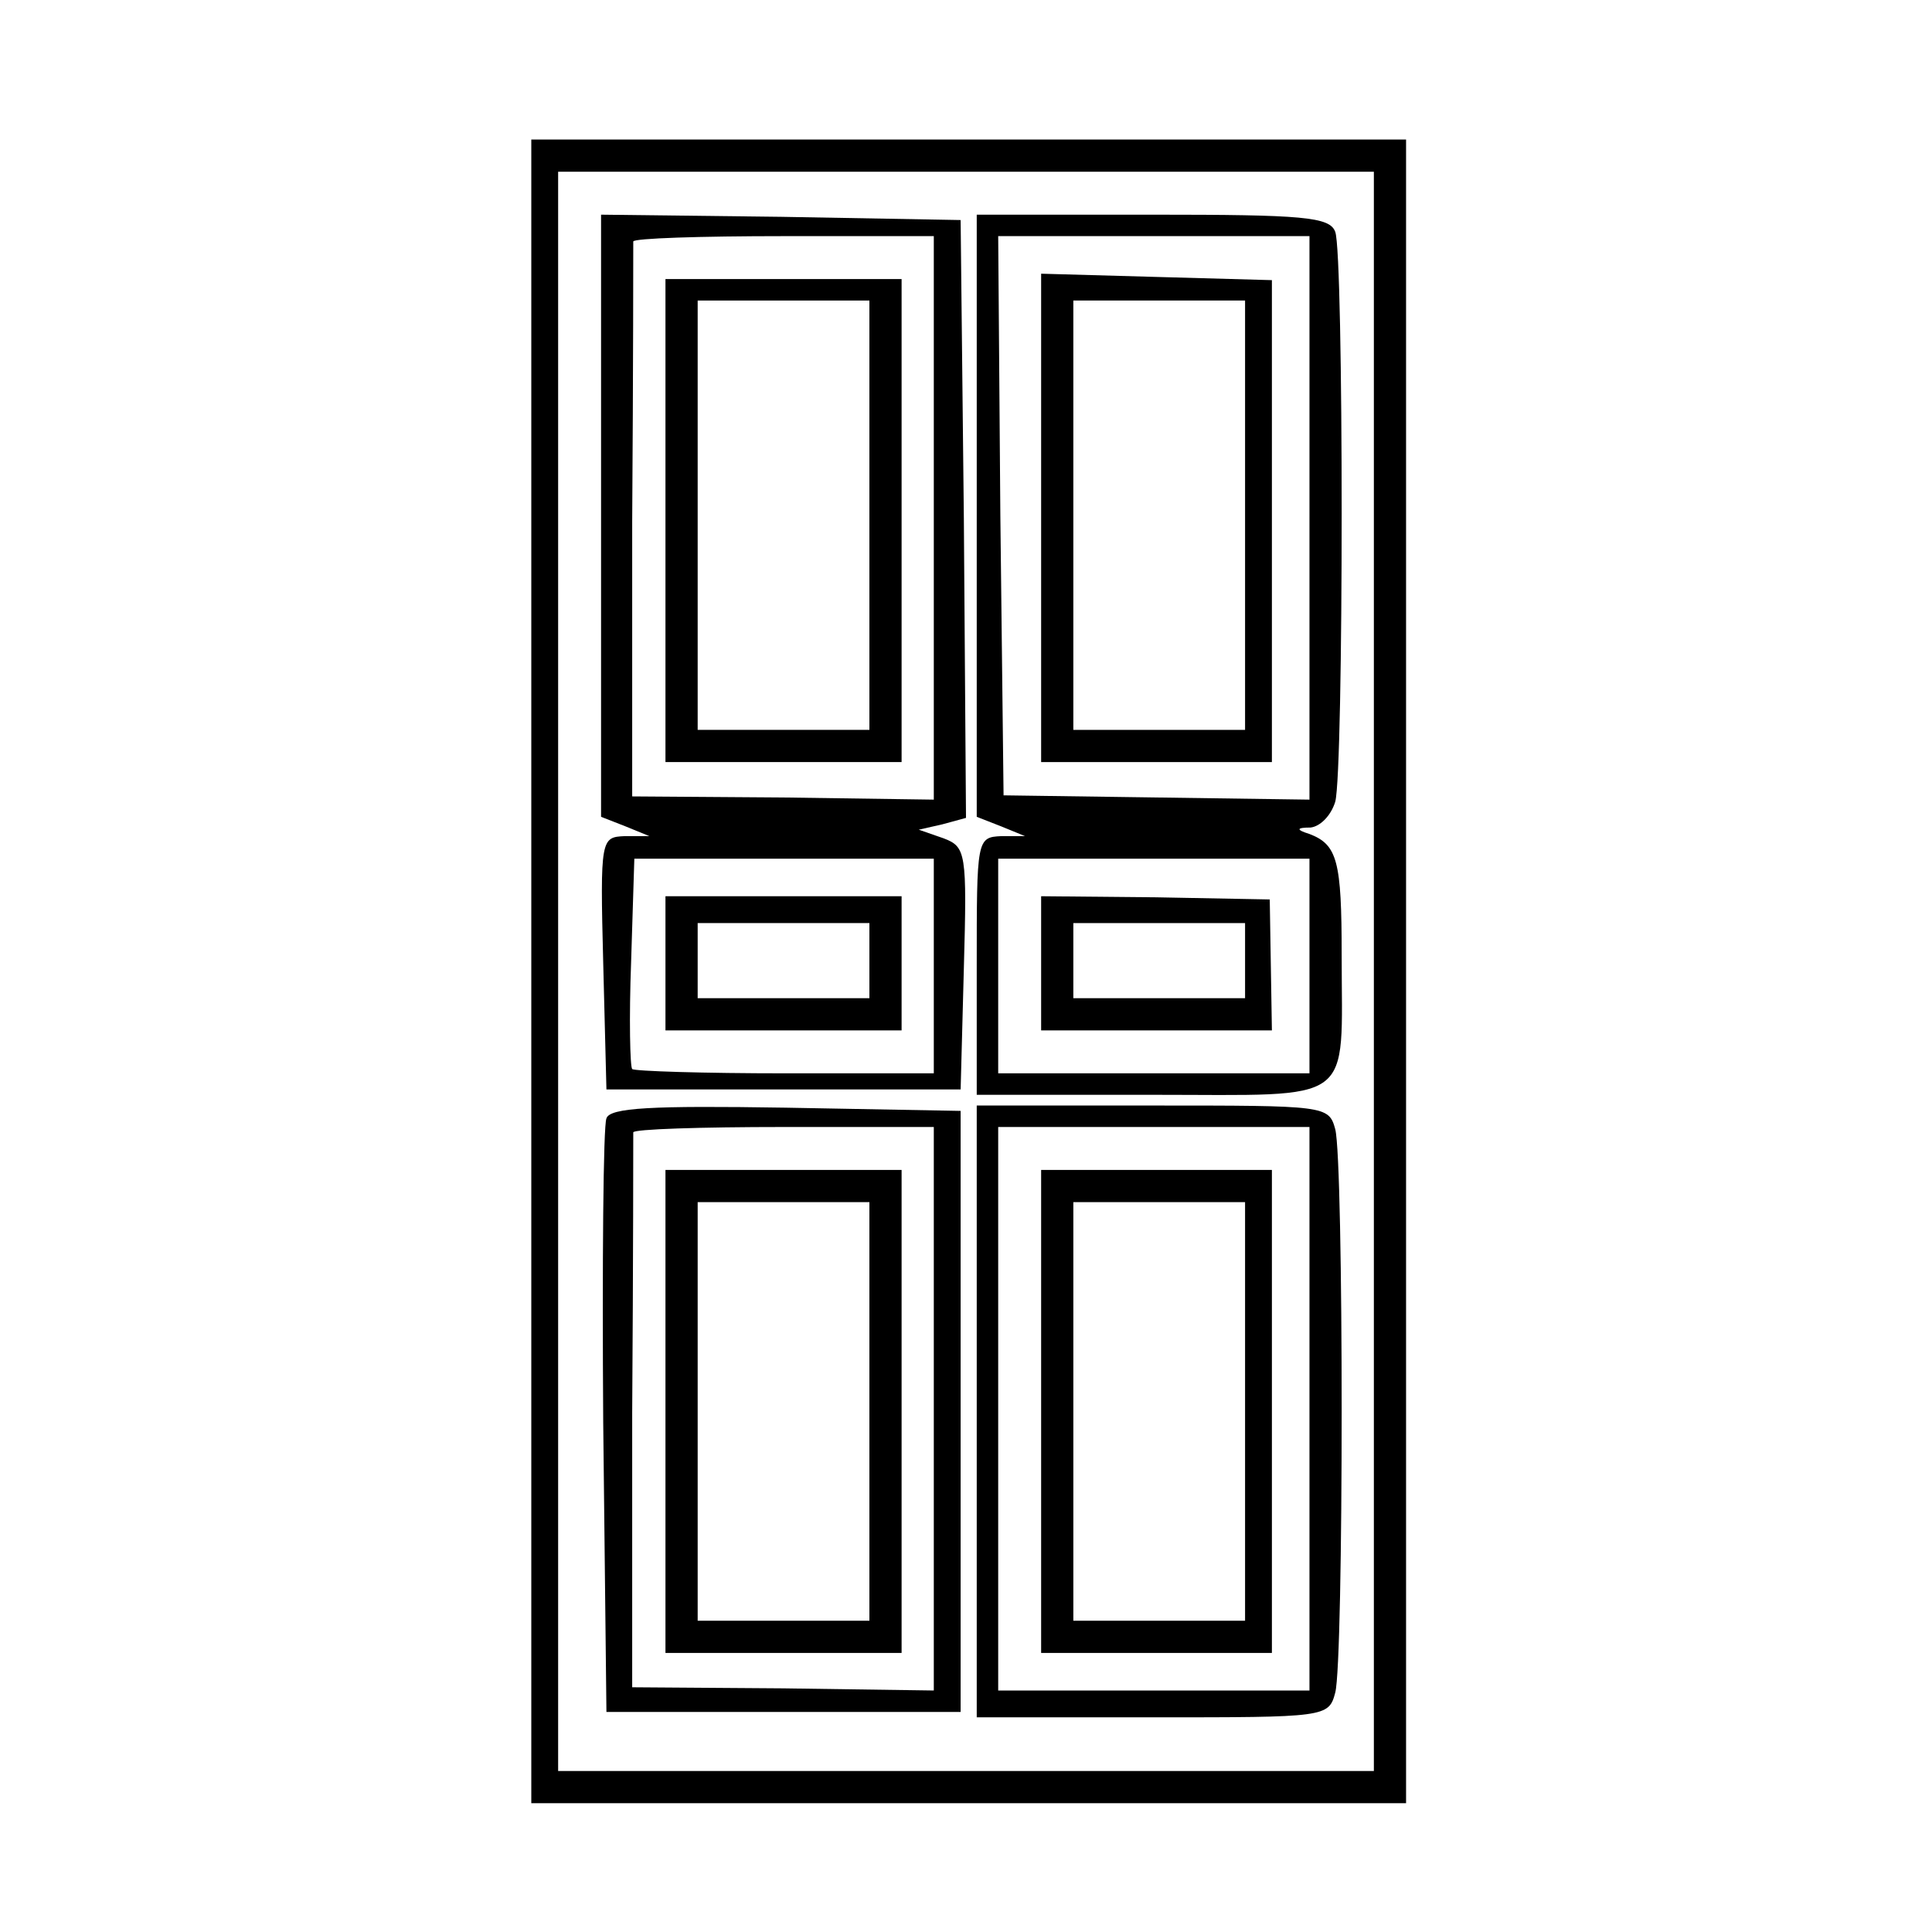 <?xml version="1.0" standalone="no"?>
<!DOCTYPE svg PUBLIC "-//W3C//DTD SVG 20010904//EN"
 "http://www.w3.org/TR/2001/REC-SVG-20010904/DTD/svg10.dtd">
<svg version="1.0" xmlns="http://www.w3.org/2000/svg"
 width="180pt" height="180pt" viewBox="0 0 180 180"
 preserveAspectRatio="xMidYMid meet">
<g transform="translate(0,180) scale(0.1,-0.1)"
fill="#000000" stroke="none">
<path d="M495 895 l0 -775 408 0 407 0 0 775 0 775 -407 0 -408 0 0 -775z
m785 0 l0 -745 -380 0 -380 0 0 745 0 745 380 0 380 0 0 -745z"/>
<path d="M560 1320 l0 -281 23 -9 22 -9 -23 0 c-22 -1 -23 -2 -20 -118 l3
-118 165 0 165 0 3 113 c3 108 2 113 -19 121 l-23 8 22 5 22 6 -2 279 -3 278
-167 3 -168 2 0 -280z m310 -2 l0 -263 -140 2 -141 1 0 256 c1 141 1 258 1
261 0 3 63 5 140 5 l140 0 0 -262z m0 -418 l0 -100 -138 0 c-76 0 -141 2 -143
4 -2 2 -3 47 -1 100 l3 96 140 0 139 0 0 -100z"/>
<path d="M620 1315 l0 -225 110 0 110 0 0 225 0 225 -110 0 -110 0 0 -225z
m190 5 l0 -200 -80 0 -80 0 0 200 0 200 80 0 80 0 0 -200z"/>
<path d="M620 903 l0 -63 110 0 110 0 0 63 0 62 -110 0 -110 0 0 -62z m190 2
l0 -35 -80 0 -80 0 0 35 0 35 80 0 80 0 0 -35z"/>
<path d="M910 1320 l0 -281 23 -9 22 -9 -22 0 c-23 -1 -23 -3 -23 -121 l0
-120 164 0 c191 0 176 -11 176 130 0 88 -4 103 -30 113 -13 4 -12 6 1 6 9 1
19 11 23 24 8 29 8 511 0 531 -5 14 -30 16 -170 16 l-164 0 0 -280z m310 -2
l0 -263 -142 2 -143 2 -3 261 -2 260 145 0 145 0 0 -262z m0 -418 l0 -100
-145 0 -145 0 0 100 0 100 145 0 145 0 0 -100z"/>
<path d="M970 1318 l0 -228 108 0 107 0 0 224 0 225 -108 3 -107 3 0 -227z
m190 2 l0 -200 -80 0 -80 0 0 200 0 200 80 0 80 0 0 -200z"/>
<path d="M970 903 l0 -63 108 0 107 0 -1 61 -1 61 -106 2 -107 1 0 -62z m190
2 l0 -35 -80 0 -80 0 0 35 0 35 80 0 80 0 0 -35z"/>
<path d="M565 758 c-3 -7 -4 -135 -3 -283 l3 -270 165 0 165 0 0 280 0 280
-163 3 c-125 2 -164 0 -167 -10z m305 -270 l0 -263 -140 2 -141 1 0 256 c1
141 1 258 1 261 0 3 63 5 140 5 l140 0 0 -262z"/>
<path d="M620 485 l0 -225 110 0 110 0 0 225 0 225 -110 0 -110 0 0 -225z
m190 0 l0 -195 -80 0 -80 0 0 195 0 195 80 0 80 0 0 -195z"/>
<path d="M910 485 l0 -285 164 0 c161 0 164 0 170 23 8 29 8 495 0 525 -6 22
-9 22 -170 22 l-164 0 0 -285z m310 3 l0 -263 -145 0 -145 0 0 263 0 262 145
0 145 0 0 -262z"/>
<path d="M970 485 l0 -225 108 0 107 0 0 225 0 225 -107 0 -108 0 0 -225z
m190 0 l0 -195 -80 0 -80 0 0 195 0 195 80 0 80 0 0 -195z"/>
</g>
</svg>
